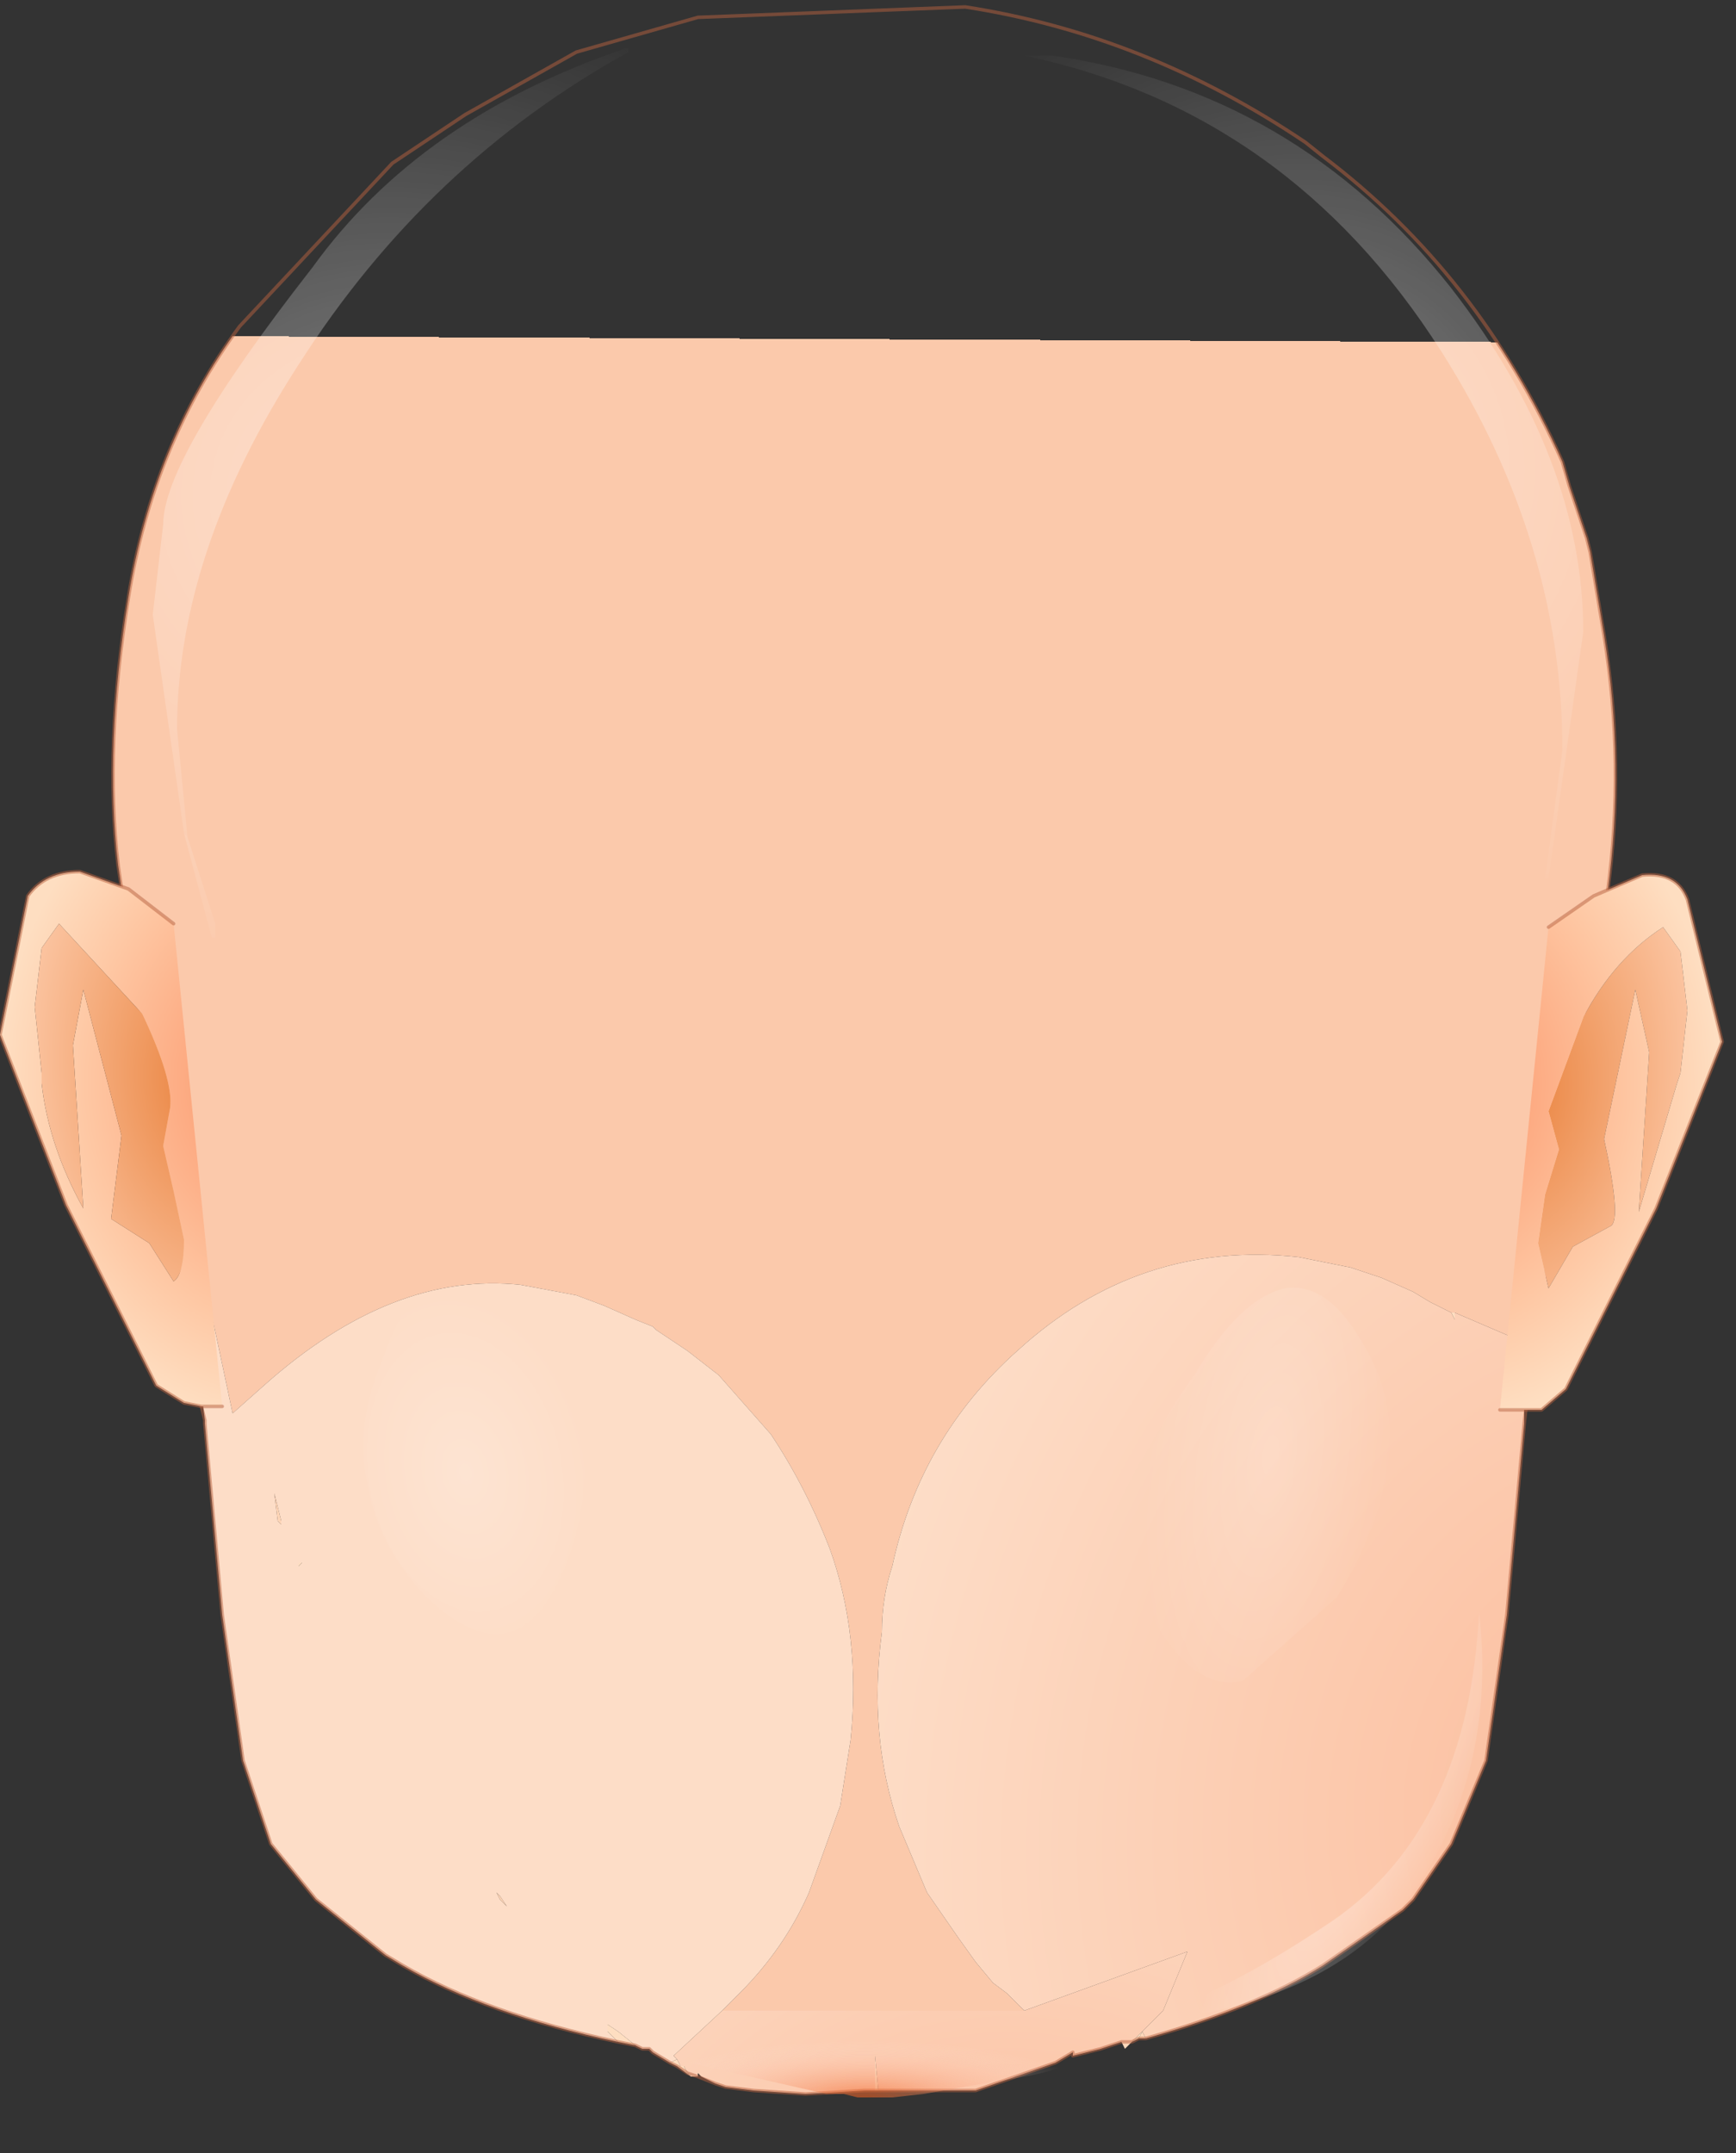 <?xml version="1.0" encoding="utf-8"?>
<svg version="1.1" id="Layer_1"
xmlns="http://www.w3.org/2000/svg"
xmlns:xlink="http://www.w3.org/1999/xlink"
xmlns:author="http://www.sothink.com"
width="25px" height="31px"
xml:space="preserve">
<rect width="100%" height="100%" fill="#333333" stroke="none"/>
<g id="98" transform="matrix(1, 0, 0, 1, 12.4, 15.1)">
<radialGradient
id="RadialGradID_547" gradientUnits="userSpaceOnUse" gradientTransform="matrix(0.016, 0, 0, 0.019, 0.15, 5.35)" spreadMethod ="pad" cx="0" cy="0" r="819.2" fx="210515" fy="0" >
<stop  offset="0"  style="stop-color:#FFE5D1;stop-opacity:1" />
<stop  offset="1"  style="stop-color:#FBC9AB;stop-opacity:1" />
</radialGradient>
<path style="fill:url(#RadialGradID_547) " d="M10.25,0.4L10.3 0.4L9.6 4.95L9.55 4.95L9.6 4.25L8.55 3.8L8.5 3.8L8.2 3.65L7.95 3.5L7.5 3.3L7.05 3.15L6.3 3Q4 2.75 2.25 4.35Q0.85 5.6 0.45 7.45Q0.3 7.9 0.3 8.4Q0.1 9.9 0.55 11.2L0.95 12.15L1.4 12.8L1.65 13.15L1.9 13.45L2.1 13.6L2.35 13.85L-2 13.85L-1.75 13.6Q-1.1 12.95 -0.75 12.15L-0.3 10.9L-0.15 9.95Q0 8.45 -0.45 7.2Q-0.8 6.3 -1.3 5.55L-2.05 4.7L-2.5 4.35L-2.95 4.05L-3 4L-3.25 3.9L-3.7 3.7L-4.1 3.55L-4.9 3.4Q-6.75 3.2 -8.6 4.85L-9.05 5.25L-9.75 1.95L-9.85 1.5L-9.8 1.95L-9.5 4.95L-9.55 4.95L-10.4 -0.6L-10.45 -0.85L-10.45 -0.95L-10.7 -2.65Q-10.9 -4.35 -10.55 -6.5Q-10.2 -8.7 -8.95 -10.4L-6.75 -12.75L-5.7 -13.45L-4.1 -14.35L-2.35 -14.85L1.5 -15Q4.1 -14.6 6.4 -13.05L6.65 -12.85Q8.9 -11.15 10.1 -8.45L10.2 -8.1L10.45 -7.35L10.5 -7.15L10.7 -5.95Q11 -4.1 10.75 -2.25L10.7 -1.95L10.65 -1.5L10.45 -0.6L10.25 0.4M10,0.9L9.9 0.9L10 0.95L10 0.9" />
<radialGradient
id="RadialGradID_548" gradientUnits="userSpaceOnUse" gradientTransform="matrix(0.012, 0, 0, 0.013, -10, 11.5)" spreadMethod ="pad" cx="0" cy="0" r="819.2" fx="210524" fy="0" >
<stop  offset="0"  style="stop-color:#FBBD9D;stop-opacity:1" />
<stop  offset="1"  style="stop-color:#FDDDC7;stop-opacity:1" />
</radialGradient>
<path style="fill:url(#RadialGradID_548) " d="M-3.5,14.3Q-5.4 13.9 -6.6 13.2L-6.85 13.05L-7.85 12.25L-8.5 11.45L-8.9 10.25L-9.2 8.15L-9.45 5.4L-9.45 5.35L-9.5 4.95L-9.8 1.95L-9.75 1.95L-9.05 5.25L-8.6 4.85Q-6.75 3.2 -4.9 3.4L-4.1 3.55L-3.7 3.7L-3.25 3.9L-3 4L-2.95 4.05L-2.5 4.35L-2.05 4.7L-1.3 5.55Q-0.8 6.3 -0.45 7.2Q0 8.45 -0.15 9.95L-0.3 10.9L-0.75 12.15Q-1.1 12.95 -1.75 13.6L-2 13.85L-2.7 14.5L-2.65 14.55L-2.75 14.6L-3 14.45L-3.05 14.4L-3.1 14.4L-3.15 14.4L-3.25 14.35L-3.5 14.15L-3.65 14.05L-3.65 14.15L-3.5 14.3M-8.35,6.8L-8.45 6.4L-8.4 6.8L-8.35 6.85L-8.35 6.8M-8.1,7.4L-8.1 7.45L-8.05 7.4L-8.1 7.4M-5.25,12.15L-5.2 12.25L-5.1 12.35L-5.2 12.2L-5.25 12.15" />
<radialGradient
id="RadialGradID_549" gradientUnits="userSpaceOnUse" gradientTransform="matrix(0.005, 0, -0, 0.005, -7.5, 3.45)" spreadMethod ="pad" cx="0" cy="0" r="819.2" fx="0" fy="0" >
<stop  offset="0"  style="stop-color:#FCA783;stop-opacity:1" />
<stop  offset="1"  style="stop-color:#FEDEC1;stop-opacity:1" />
</radialGradient>
<path style="fill:url(#RadialGradID_549) " d="M-8.35,6.85L-8.4 6.8L-8.45 6.4L-8.35 6.8L-8.35 6.85" />
<radialGradient
id="RadialGradID_550" gradientUnits="userSpaceOnUse" gradientTransform="matrix(0.015, 0, -0, 0.016, 0.55, -14.65)" spreadMethod ="pad" cx="0" cy="0" r="819.2" fx="0" fy="0" >
<stop  offset="0"  style="stop-color:#FBBD9D;stop-opacity:1" />
<stop  offset="1"  style="stop-color:#FEDEC1;stop-opacity:1" />
</radialGradient>
<path style="fill:url(#RadialGradID_550) " d="M0.25,15L0.2 15L0.2 14.5L0.25 15M8.55,3.9L8.5 3.8L8.55 3.8L8.55 3.9M-8.05,7.4L-8.1 7.45L-8.1 7.4L-8.05 7.4" />
<radialGradient
id="RadialGradID_551" gradientUnits="userSpaceOnUse" gradientTransform="matrix(0.01, 0.001, -0.001, 0.01, -10.85, 12.7)" spreadMethod ="pad" cx="0" cy="0" r="819.2" fx="0" fy="0" >
<stop  offset="0"  style="stop-color:#FBBD9D;stop-opacity:1" />
<stop  offset="1"  style="stop-color:#FEDEC1;stop-opacity:1" />
</radialGradient>
<path style="fill:url(#RadialGradID_551) " d="M-5.2,12.2L-5.1 12.35L-5.2 12.25L-5.25 12.15L-5.2 12.2" />
<radialGradient
id="RadialGradID_552" gradientUnits="userSpaceOnUse" gradientTransform="matrix(0.011, 0, 0, 0.009, 2.15, 17.5)" spreadMethod ="pad" cx="0" cy="0" r="819.2" fx="0" fy="0" >
<stop  offset="0"  style="stop-color:#FBBD9D;stop-opacity:1" />
<stop  offset="1"  style="stop-color:#FDDDC7;stop-opacity:1" />
</radialGradient>
<path style="fill:url(#RadialGradID_552) " d="M0.2,14.5L0.2 15L0.05 15L-0.8 15.05L-1.55 15L-1.95 14.95L-2.1 14.9L-2.3 14.8L-2.35 14.75L-2.35 14.8L-2.5 14.75L-2.55 14.65L-2.6 14.65L-2.65 14.55L-2.7 14.5L-2 13.85L2.35 13.85L4.7 13L4.35 13.85L4.05 14.15L3.9 14.3L3.75 14.3L3.45 14.4L3.05 14.5L3.05 14.45L2.8 14.6L1.65 15L0.9 15L0.25 15L0.2 14.5" />
<radialGradient
id="RadialGradID_553" gradientUnits="userSpaceOnUse" gradientTransform="matrix(0.01, 0.001, -0.001, 0.01, -10.75, 13.15)" spreadMethod ="pad" cx="0" cy="0" r="819.2" fx="0" fy="0" >
<stop  offset="0"  style="stop-color:#FBBD9D;stop-opacity:1" />
<stop  offset="1"  style="stop-color:#FEDEC1;stop-opacity:1" />
</radialGradient>
<path style="fill:url(#RadialGradID_553) " d="M-2.5,14.75L-2.35 14.8L-2.45 14.8L-2.5 14.75M-3.1,14.4L-3.15 14.4L-3.1 14.4M-2.35,14.8L-2.35 14.75L-2.35 14.8" />
<radialGradient
id="RadialGradID_554" gradientUnits="userSpaceOnUse" gradientTransform="matrix(0.007, 0, 0, 0.007, -8.6, 12.05)" spreadMethod ="pad" cx="0" cy="0" r="819.2" fx="0" fy="0" >
<stop  offset="0"  style="stop-color:#FBBD9D;stop-opacity:1" />
<stop  offset="1"  style="stop-color:#FEDEC1;stop-opacity:1" />
</radialGradient>
<path style="fill:url(#RadialGradID_554) " d="M-2.65,14.55L-2.6 14.65L-2.55 14.65L-2.5 14.75L-2.45 14.8L-2.65 14.65L-2.75 14.6L-2.65 14.55" />
<radialGradient
id="RadialGradID_555" gradientUnits="userSpaceOnUse" gradientTransform="matrix(0.013, 0, -0, 0.014, 0.25, -11.2)" spreadMethod ="pad" cx="0" cy="0" r="819.2" fx="0" fy="0" >
<stop  offset="0"  style="stop-color:#FBBD9D;stop-opacity:1" />
<stop  offset="1"  style="stop-color:#FEDEC1;stop-opacity:1" />
</radialGradient>
<path style="fill:url(#RadialGradID_555) " d="M4.05,14.15L4 14.25L3.9 14.3L4.05 14.15M-3.65,14.15L-3.65 14.05L-3.5 14.15L-3.25 14.35L-3.5 14.3L-3.65 14.15" />
<radialGradient
id="RadialGradID_556" gradientUnits="userSpaceOnUse" gradientTransform="matrix(0.01, 0.001, -0.001, 0.01, 10.3, 11.4)" spreadMethod ="pad" cx="0" cy="0" r="819.2" fx="0" fy="0" >
<stop  offset="0"  style="stop-color:#FBBD9D;stop-opacity:1" />
<stop  offset="1"  style="stop-color:#FEDEC1;stop-opacity:1" />
</radialGradient>
<path style="fill:url(#RadialGradID_556) " d="M4.1,14.25L4 14.25L4.05 14.15L4.1 14.25M10,0.95L9.9 0.9L10 0.9L10 0.95" />
<radialGradient
id="RadialGradID_557" gradientUnits="userSpaceOnUse" gradientTransform="matrix(0.014, 0.001, -0.002, 0.016, 11.25, 10.75)" spreadMethod ="pad" cx="0" cy="0" r="819.2" fx="0" fy="0" >
<stop  offset="0"  style="stop-color:#FBBD9D;stop-opacity:1" />
<stop  offset="1"  style="stop-color:#FDDDC7;stop-opacity:1" />
</radialGradient>
<path style="fill:url(#RadialGradID_557) " d="M4.05,14.15L4.35 13.85L4.7 13L2.35 13.85L2.1 13.6L1.9 13.45L1.65 13.15L1.4 12.8L0.95 12.15L0.55 11.2Q0.1 9.9 0.3 8.4Q0.3 7.9 0.45 7.45Q0.85 5.6 2.25 4.35Q4 2.75 6.3 3L7.05 3.15L7.5 3.3L7.95 3.5L8.2 3.65L8.5 3.8L8.55 3.9L8.55 3.8L9.6 4.25L9.55 4.95L9.55 5.4L9.3 8.15L9 10.25L8.5 11.45L7.95 12.25L7.8 12.4L6.65 13.2Q5.7 13.8 4.1 14.25L4.05 14.15" />
<radialGradient
id="RadialGradID_558" gradientUnits="userSpaceOnUse" gradientTransform="matrix(0.01, 0.001, -0.001, 0.01, 10.4, 11.85)" spreadMethod ="pad" cx="0" cy="0" r="819.2" fx="0" fy="0" >
<stop  offset="0"  style="stop-color:#FBBD9D;stop-opacity:1" />
<stop  offset="1"  style="stop-color:#FEDEC1;stop-opacity:1" />
</radialGradient>
<path style="fill:url(#RadialGradID_558) " d="M3.9,14.3L3.8 14.4L3.75 14.3L3.9 14.3" />
<path style="fill:none;stroke-width:0.05;stroke-linecap:round;stroke-linejoin:round;stroke-miterlimit:3;stroke:#B76340;stroke-opacity:0.502" d="M-2.5,14.75L-2.65 14.65L-2.75 14.6L-3 14.45L-3.05 14.4L-3.1 14.4L-3.15 14.4L-3.25 14.35L-3.5 14.3Q-5.4 13.9 -6.6 13.2L-6.85 13.05L-7.85 12.25L-8.5 11.45L-8.9 10.25L-9.2 8.15L-9.45 5.4L-9.45 5.35L-9.55 4.95L-10.4 -0.6L-10.45 -0.85L-10.45 -0.95L-10.7 -2.65Q-10.9 -4.35 -10.55 -6.5Q-10.2 -8.7 -8.95 -10.4L-6.75 -12.75L-5.7 -13.45L-4.1 -14.35L-2.35 -14.85L1.5 -15Q4.1 -14.6 6.4 -13.05L6.65 -12.85Q8.9 -11.15 10.1 -8.45L10.2 -8.1L10.45 -7.35L10.5 -7.15L10.7 -5.95Q11 -4.1 10.75 -2.25L10.7 -1.95L10.65 -1.5L10.45 -0.6L10.3 0.4L9.6 4.95L9.55 5.4L9.3 8.15L9 10.25L8.5 11.45L7.95 12.25L7.8 12.4L6.65 13.2Q5.7 13.8 4.1 14.25L4 14.25L3.9 14.3L3.75 14.3L3.45 14.4L3.05 14.5L3.05 14.45L2.8 14.6L1.65 15L0.9 15L0.25 15L0.2 15L0.05 15L-0.8 15.05L-1.55 15L-1.95 14.95L-2.1 14.9L-2.35 14.8M-2.5,14.75L-2.35 14.8" />
<radialGradient
id="RadialGradID_559" gradientUnits="userSpaceOnUse" gradientTransform="matrix(-0.005, -0, -0, 0.006, -8.3, 0.5)" spreadMethod ="pad" cx="0" cy="0" r="819.2" fx="0" fy="0" >
<stop  offset="0"  style="stop-color:#FB8F62;stop-opacity:1" />
<stop  offset="0.698"  style="stop-color:#FEC7A3;stop-opacity:1" />
<stop  offset="1"  style="stop-color:#FEDEC1;stop-opacity:1" />
</radialGradient>
<path style="fill:url(#RadialGradID_559) " d="M-11.55,-1.8L-11.8 -1.45L-11.9 -0.6L-11.8 0.35L-11.8 0.5Q-11.7 1.4 -11.2 2.3L-11.35 -0.05L-11.2 -0.85L-10.65 1.25L-10.8 2.45L-10.25 2.8L-9.9 3.35Q-9.75 3.25 -9.75 2.75L-9.9 2.05L-10.05 1.4L-9.95 0.85Q-9.9 0.45 -10.35 -0.5L-11.55 -1.8M-9.2,5.15L-9.5 5.15L-9.75 5.1L-10.15 4.85L-11.45 2.25L-12.4 -0.2L-12 -2.2Q-11.75 -2.55 -11.25 -2.55L-10.55 -2.3L-9.9 -1.8L-9.2 5.15" />
<radialGradient
id="RadialGradID_560" gradientUnits="userSpaceOnUse" gradientTransform="matrix(-0.003, 0.001, 0.001, 0.005, -9.55, 0.55)" spreadMethod ="pad" cx="0" cy="0" r="819.2" fx="0" fy="0" >
<stop  offset="0"  style="stop-color:#EA8440;stop-opacity:1" />
<stop  offset="1"  style="stop-color:#FCC7A5;stop-opacity:1" />
</radialGradient>
<path style="fill:url(#RadialGradID_560) " d="M-10.35,-0.5Q-9.9 0.45 -9.95 0.85L-10.05 1.4L-9.9 2.05L-9.75 2.75Q-9.75 3.25 -9.9 3.35L-10.25 2.8L-10.8 2.45L-10.65 1.25L-11.2 -0.85L-11.35 -0.05L-11.2 2.3Q-11.7 1.4 -11.8 0.5L-11.8 0.35L-11.9 -0.6L-11.8 -1.45L-11.55 -1.8L-10.35 -0.5" />
<path style="fill:none;stroke-width:0.05;stroke-linecap:round;stroke-linejoin:round;stroke-miterlimit:3;stroke:#B76340;stroke-opacity:0.502" d="M-9.9,-1.8L-10.55 -2.3L-11.25 -2.55Q-11.75 -2.55 -12 -2.2L-12.4 -0.2L-11.45 2.25L-10.15 4.85L-9.75 5.1L-9.5 5.15L-9.2 5.15" />
<radialGradient
id="RadialGradID_561" gradientUnits="userSpaceOnUse" gradientTransform="matrix(0.003, 0.001, -0.001, 0.005, 9.55, 0.65)" spreadMethod ="pad" cx="0" cy="0" r="819.2" fx="0" fy="0" >
<stop  offset="0"  style="stop-color:#EA8440;stop-opacity:1" />
<stop  offset="1"  style="stop-color:#FCC7A5;stop-opacity:1" />
</radialGradient>
<path style="fill:url(#RadialGradID_561) " d="M11.15,-0.85L10.7 1.3Q10.95 2.45 10.8 2.55L10.25 2.85L9.9 3.45L9.75 2.8L9.85 2.1L10.05 1.45L9.9 0.9L10.4 -0.45Q10.85 -1.3 11.55 -1.75L11.8 -1.4L11.9 -0.55L11.8 0.35L11.75 0.5L11.2 2.35L11.35 0.05L11.15 -0.85" />
<radialGradient
id="RadialGradID_562" gradientUnits="userSpaceOnUse" gradientTransform="matrix(0.005, -0, 0, 0.006, 8.25, 0.5)" spreadMethod ="pad" cx="0" cy="0" r="819.2" fx="0" fy="0" >
<stop  offset="0"  style="stop-color:#FB8F62;stop-opacity:1" />
<stop  offset="0.698"  style="stop-color:#FEC7A3;stop-opacity:1" />
<stop  offset="1"  style="stop-color:#FEDEC1;stop-opacity:1" />
</radialGradient>
<path style="fill:url(#RadialGradID_562) " d="M11.35,0.05L11.2 2.35L11.75 0.5L11.8 0.35L11.9 -0.55L11.8 -1.4L11.55 -1.75Q10.85 -1.3 10.4 -0.45L9.9 0.9L10.05 1.45L9.85 2.1L9.75 2.8L9.9 3.45L10.25 2.85L10.8 2.55Q10.95 2.45 10.7 1.3L11.15 -0.85L11.35 0.05M9.9,-1.75L10.55 -2.2L11.25 -2.5Q11.75 -2.55 11.9 -2.15L12.4 -0.1L11.45 2.3L10.15 4.9L9.8 5.2L9.5 5.2L9.2 5.2L9.9 -1.75" />
<path style="fill:none;stroke-width:0.05;stroke-linecap:round;stroke-linejoin:round;stroke-miterlimit:3;stroke:#B76340;stroke-opacity:0.502" d="M9.9,-1.75L10.55 -2.2L11.25 -2.5Q11.75 -2.55 11.9 -2.15L12.4 -0.1L11.45 2.3L10.15 4.9L9.8 5.2L9.5 5.2L9.2 5.2" />
<radialGradient
id="RadialGradID_563" gradientUnits="userSpaceOnUse" gradientTransform="matrix(0.001, 0.001, -0.003, 0.005, 7.25, 11.35)" spreadMethod ="pad" cx="0" cy="0" r="819.2" fx="0" fy="0" >
<stop  offset="0.314"  style="stop-color:#FFFFFF;stop-opacity:0.251" />
<stop  offset="1"  style="stop-color:#FFFFFF;stop-opacity:0" />
</radialGradient>
<path style="fill:url(#RadialGradID_563) " d="M6.8,12.55Q8.75 11.2 8.9 8.1Q9.15 10.3 8.05 12Q6.8 13.9 3.55 14.05Q4.8 13.9 6.8 12.55" />
<radialGradient
id="RadialGradID_564" gradientUnits="userSpaceOnUse" gradientTransform="matrix(0.01, 0, 0, 0.009, -6.8, -7.95)" spreadMethod ="pad" cx="0" cy="0" r="819.2" fx="0" fy="0" >
<stop  offset="0"  style="stop-color:#FFFFFF;stop-opacity:0.502" />
<stop  offset="1"  style="stop-color:#FFFFFF;stop-opacity:0" />
</radialGradient>
<path style="fill:url(#RadialGradID_564) " d="M-3.4,-14.4L-3.35 -14.4L-3.35 -14.35L-3.4 -14.4M-9.7,-3.05L-9.3 -1.8L-9.3 -1.6L-9.35 -1.6L-9.75 -3.1L-9.7 -3.05" />
<radialGradient
id="RadialGradID_565" gradientUnits="userSpaceOnUse" gradientTransform="matrix(0.009, 0, 0, 0.009, 6.35, -8.35)" spreadMethod ="pad" cx="0" cy="0" r="819.2" fx="0" fy="0" >
<stop  offset="0"  style="stop-color:#FFFFFF;stop-opacity:0.392" />
<stop  offset="1"  style="stop-color:#FFFFFF;stop-opacity:0" />
</radialGradient>
<path style="fill:url(#RadialGradID_565) " d="M8.5,-10.95Q10.4 -8.5 10.4 -6L9.9 -2.45L9.85 -2.45L10.1 -4.3Q10.1 -7.3 8.35 -10.05Q6.15 -13.5 2.35 -14.3L2.75 -14.3Q6.25 -13.8 8.5 -10.95" />
<radialGradient
id="RadialGradID_566" gradientUnits="userSpaceOnUse" gradientTransform="matrix(0.01, 0, 0, 0.009, -6.8, -7.95)" spreadMethod ="pad" cx="0" cy="0" r="819.2" fx="0" fy="0" >
<stop  offset="0"  style="stop-color:#FFFFFF;stop-opacity:0.392" />
<stop  offset="1"  style="stop-color:#FFFFFF;stop-opacity:0" />
</radialGradient>
<path style="fill:url(#RadialGradID_566) " d="M-3.35,-14.35Q-6.25 -12.75 -8.1 -9.85Q-9.85 -7.15 -9.85 -4.6L-9.7 -3.05L-9.75 -3.1L-10.2 -6.25L-10.05 -7.55Q-10.05 -8.5 -7.9 -11.25Q-6.35 -13.4 -3.4 -14.4L-3.35 -14.35" />
<radialGradient
id="RadialGradID_567" gradientUnits="userSpaceOnUse" gradientTransform="matrix(0.002, 0.001, -0.001, 0.005, 5.9, 5.85)" spreadMethod ="pad" cx="0" cy="0" r="819.2" fx="0" fy="0" >
<stop  offset="0"  style="stop-color:#FFFFFF;stop-opacity:0.2" />
<stop  offset="1"  style="stop-color:#FFFFFF;stop-opacity:0" />
</radialGradient>
<path style="fill:url(#RadialGradID_567) " d="M7.2,4.2Q7.7 5 7.6 5.9Q7.5 6.85 6.85 7.9L5.5 9.1Q4.9 9.25 4.35 8.45Q3.85 7.6 3.95 6.65Q4.05 5.7 4.8 4.7Q5.45 3.6 6.1 3.45Q6.7 3.35 7.2 4.2" />
<radialGradient
id="RadialGradID_568" gradientUnits="userSpaceOnUse" gradientTransform="matrix(0.002, -0.001, 0.001, 0.003, -5.7, 6.1)" spreadMethod ="pad" cx="0" cy="0" r="819.2" fx="0" fy="0" >
<stop  offset="0"  style="stop-color:#FFFFFF;stop-opacity:0.2" />
<stop  offset="1"  style="stop-color:#FFFFFF;stop-opacity:0" />
</radialGradient>
<path style="fill:url(#RadialGradID_568) " d="M-4.8,3.9Q-4.2 4.55 -4.05 5.35Q-3.85 6.25 -4.2 7.3Q-4.55 8.25 -5.05 8.4Q-5.6 8.55 -6.3 7.85Q-6.95 7.15 -7.1 6.3Q-7.3 5.45 -6.9 4.5Q-6.55 3.45 -6.05 3.3Q-5.55 3.2 -4.8 3.9" />
<radialGradient
id="RadialGradID_569" gradientUnits="userSpaceOnUse" gradientTransform="matrix(0.004, 0, 0, 0.001, 0.05, 15.1)" spreadMethod ="pad" cx="0" cy="0" r="819.2" fx="0" fy="0" >
<stop  offset="0"  style="stop-color:#F15E1F;stop-opacity:0.58" />
<stop  offset="1"  style="stop-color:#FFEFEA;stop-opacity:0" />
</radialGradient>
<path style="fill:url(#RadialGradID_569) " d="M0.9,14.2L0.95 14.2L2.95 14.3Q3.45 14.65 2.05 14.85L0.9 15.05L0.45 15.1L-0.05 15.1L-0.25 15.05L-0.35 15.05L-0.5 15.05L-2.7 14.55Q-4 14.1 0.9 14.2" />
</g>
</svg>
